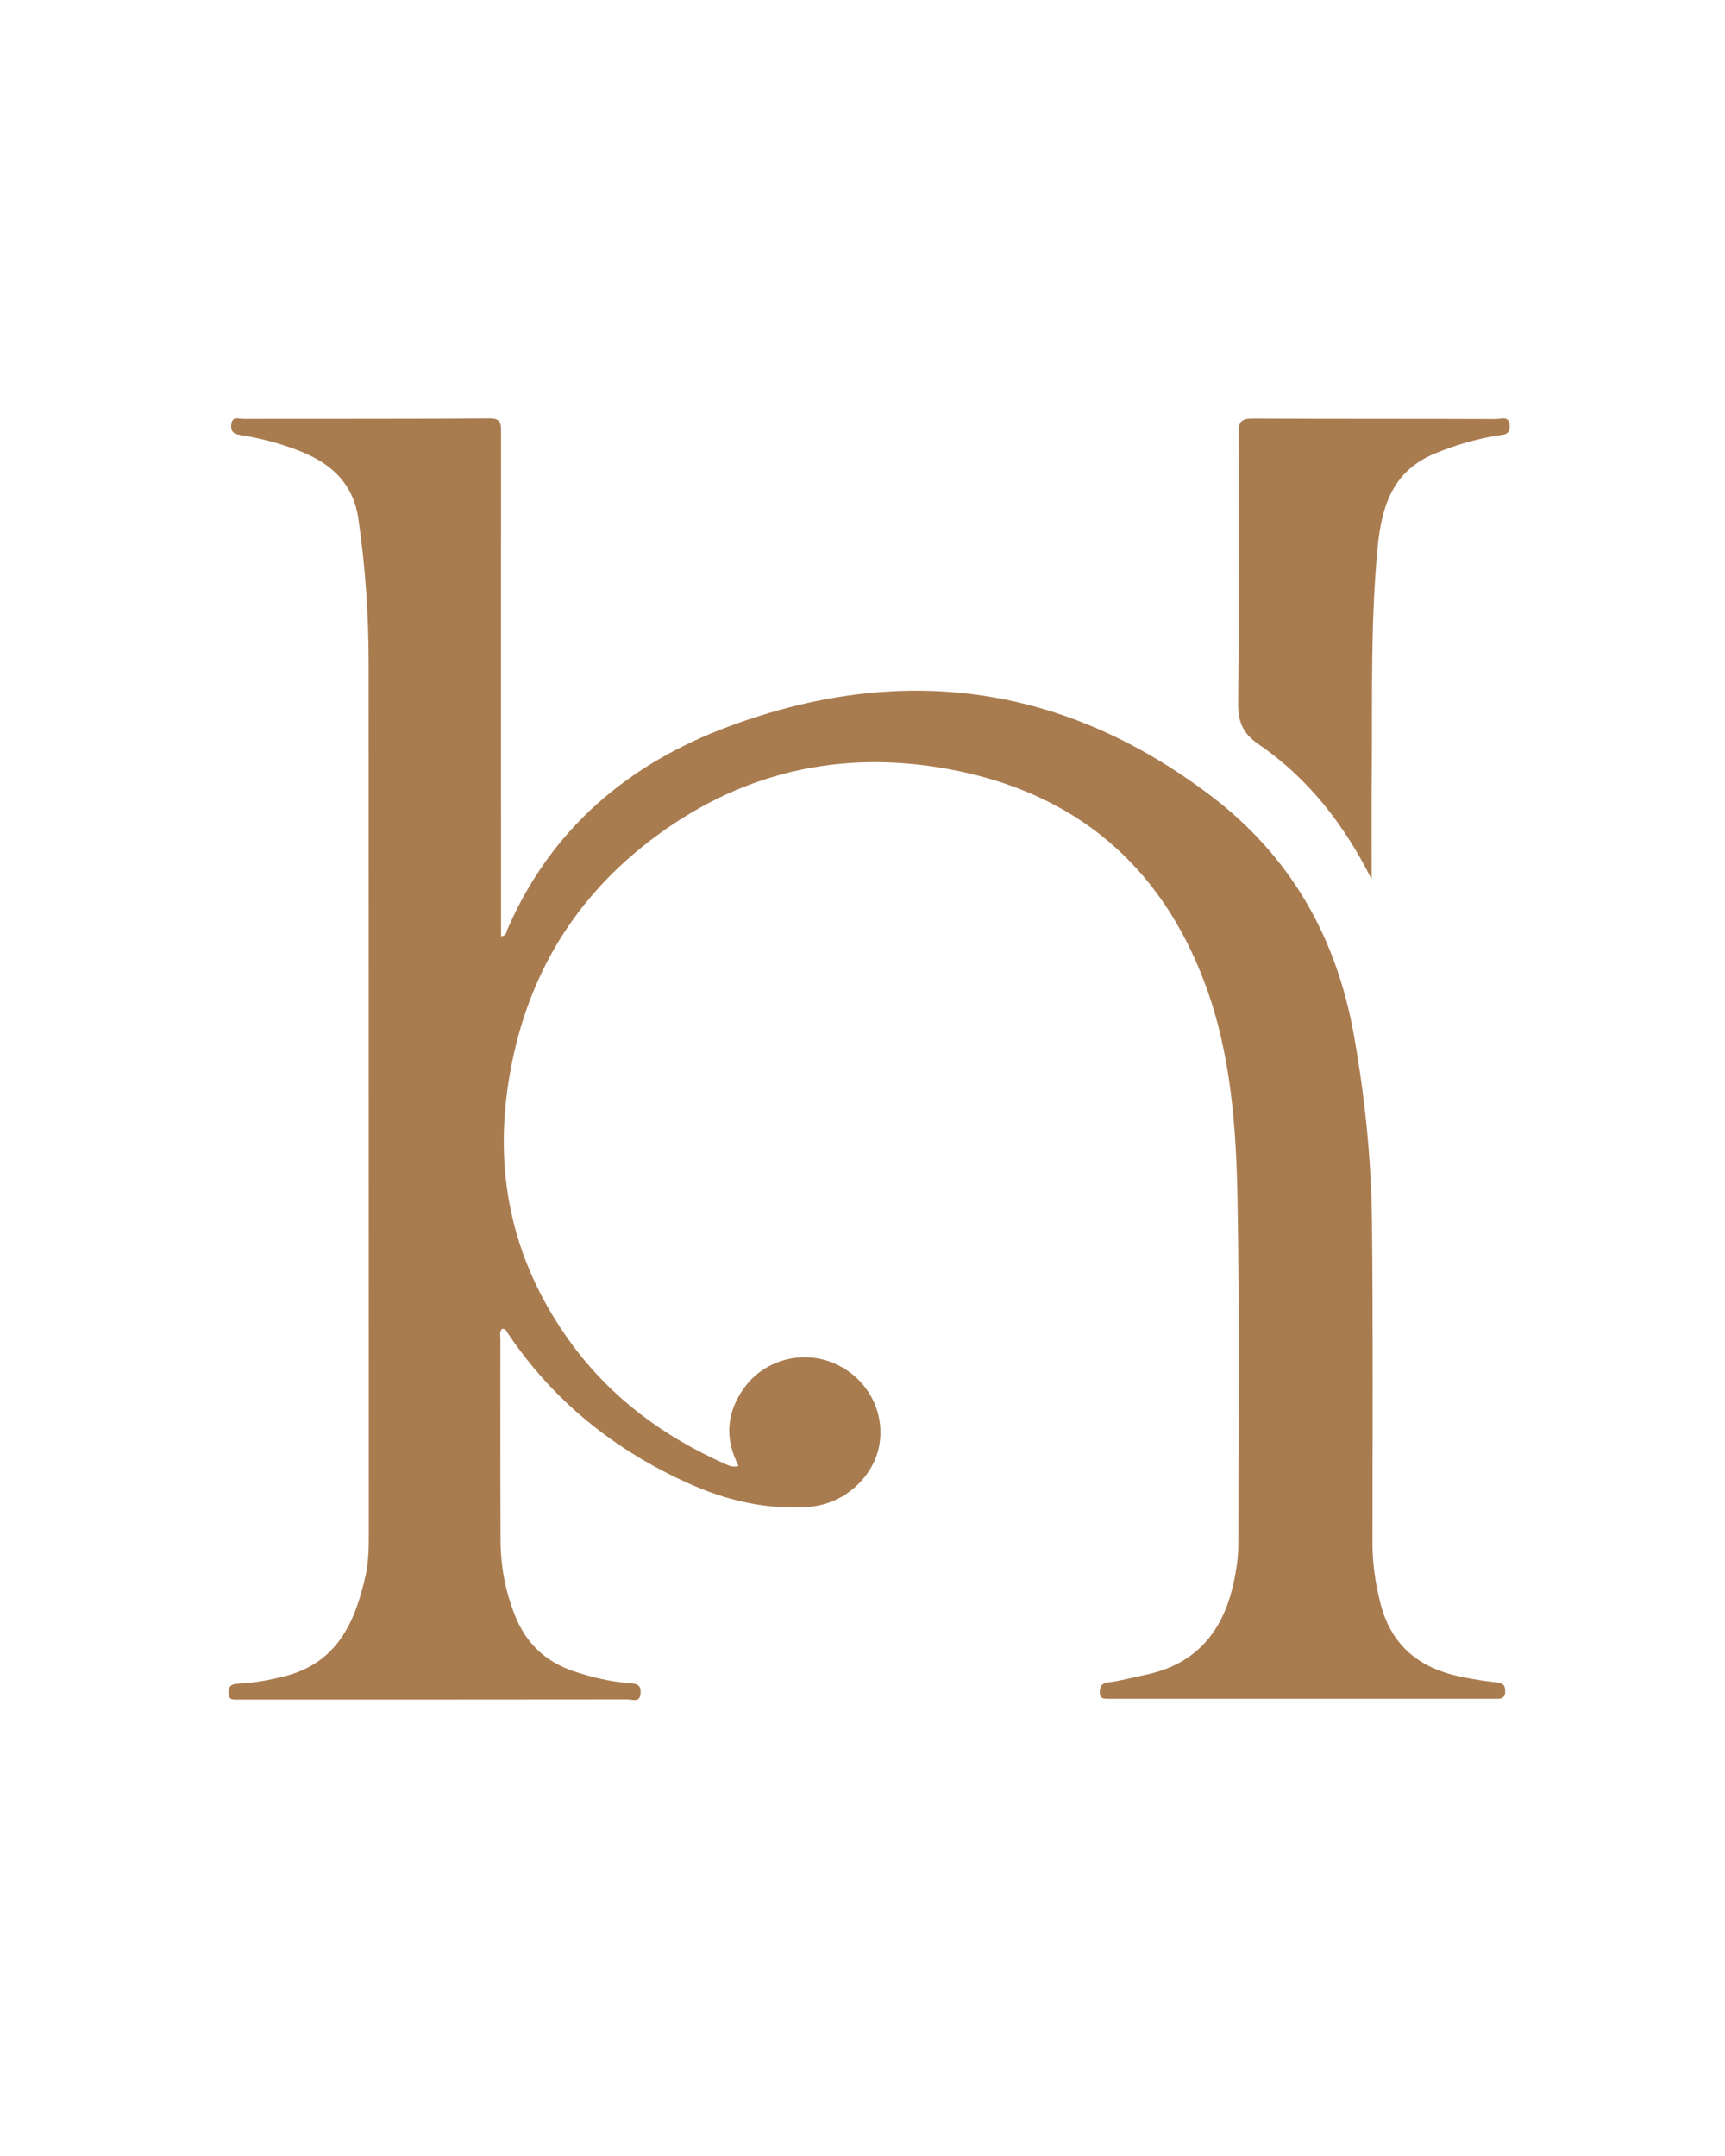 <?xml version="1.0" encoding="utf-8"?>
<!-- Generator: Adobe Illustrator 23.0.0, SVG Export Plug-In . SVG Version: 6.00 Build 0)  -->
<svg version="1.1" id="Calque_1" xmlns="http://www.w3.org/2000/svg" xmlns:xlink="http://www.w3.org/1999/xlink" x="0px" y="0px"
	 viewBox="0 0 1080 1350" style="enable-background:new 0 0 1080 1350;" xml:space="preserve">
<style type="text/css">
	.st0{fill:#A97C50;}
</style>
<path class="st0" d="M462.4,917.9c-9-17.4-7.4-33.8,3.6-49c12.8-17.6,36.5-23.8,56.3-15.2c20,8.6,31.6,29.1,28.4,50.2
	c-3.2,20.8-22.2,38-44.1,39.6c-26.5,2-51.6-3.9-75.6-14.7c-46.2-20.8-84.4-51.4-112.9-93.7c-0.9-1.3-1.4-3.3-3.8-3
	c-1.8,1.9-1,4.4-1,6.6c0,42-0.1,84,0.1,126.1c0.1,16.1,3,31.8,9.1,46.9c6.9,17.4,19.2,28.9,36.8,34.8c11.1,3.7,22.4,6.4,34.1,7.4
	c3.7,0.3,7.9,0.1,7.7,5.9c-0.2,6.7-5.1,4.3-8.3,4.3c-80.2,0.1-160.5,0.1-240.7,0.1c-1.2,0-2.3,0-3.5,0c-2.6-0.1-5.3,0.5-5.5-3.7
	c-0.3-4.1,1.4-6,5.3-6.2c10.2-0.4,20.3-2.3,30.2-4.8c32.5-8.4,43.8-33.8,50.3-63c1.8-8.3,2-16.7,2-25.2
	c-0.1-181.8,0-363.6-0.1-545.4c0-30.6-2-61.1-6.5-91.5c-3.1-20.8-15.9-33.2-34-40.9c-12.3-5.2-25.3-8.7-38.6-10.9
	c-3.8-0.6-7.6-1.2-6.9-6.8c0.6-5.4,4.7-3.5,7.4-3.5c51.4-0.1,102.7,0.1,154.1-0.3c7.6-0.1,7.4,3.5,7.4,9c-0.1,101.3,0,202.5,0,303.8
	c0,3.7,0,7.5,0,11.4c3.4-0.1,3.3-2.7,4-4.3c27.3-62.9,75.6-103.6,138.5-127c107.9-40.1,209.1-26.8,301.4,43
	c49.9,37.7,79,88.3,90,149.9c7,39.2,11,78.5,11.4,118.2c0.7,66.8,0.3,133.6,0.3,200.5c0,12.9,1.9,25.4,5.1,37.9
	c6.9,26.6,24.9,40.4,50.7,45.6c7.4,1.5,14.9,2.7,22.4,3.5c3.8,0.4,4.9,2.1,4.9,5.6c0,3.4-1.8,4.7-4.9,4.6c-1.5,0-2.9,0-4.4,0
	c-78.5,0-157,0-235.5,0c-1.2,0-2.3,0-3.5,0c-2.7,0-5.5,0.1-5.5-3.8c0-3.5,0.6-5.8,5.1-6.4c8-1.1,15.9-3.2,23.9-4.9
	c34-7.2,50.1-30.4,55.8-62.7c1.1-6,1.9-12.2,1.9-18.2c0-72.1,0.8-144.2-0.5-216.2c-0.8-45.7-4.1-91.7-20.2-135.1
	c-27.9-75.2-82.2-120.4-160.6-134.8c-68.9-12.7-132.2,2.4-187.8,45.4c-49.5,38.3-78.3,88.9-87.9,151c-9.3,60.2,3.8,114.6,39.6,163.5
	c24.9,33.9,57.7,58.1,96,75.1C455.9,917.4,458.2,919.1,462.4,917.9z"/>
<path class="st0" d="M858.8,550.7c-17-34-39.5-63.2-70.6-84.5c-10.4-7.1-13.1-14.5-13-26.2c0.6-56.3,0.5-112.6,0.2-168.8
	c0-7.4,2-9.1,9.2-9.1c50.7,0.3,101.5,0.1,152.2,0.3c3.1,0,8.1-2.4,8.4,4.3c0.2,5.9-4.1,5.4-7.6,6c-13.6,2.2-26.7,6.1-39.3,11.3
	c-25.9,10.7-33.1,32.2-35.7,58c-4.5,46.3-3.4,92.6-3.7,138.9C858.6,504.1,858.8,527.4,858.8,550.7z"/>
</svg>

